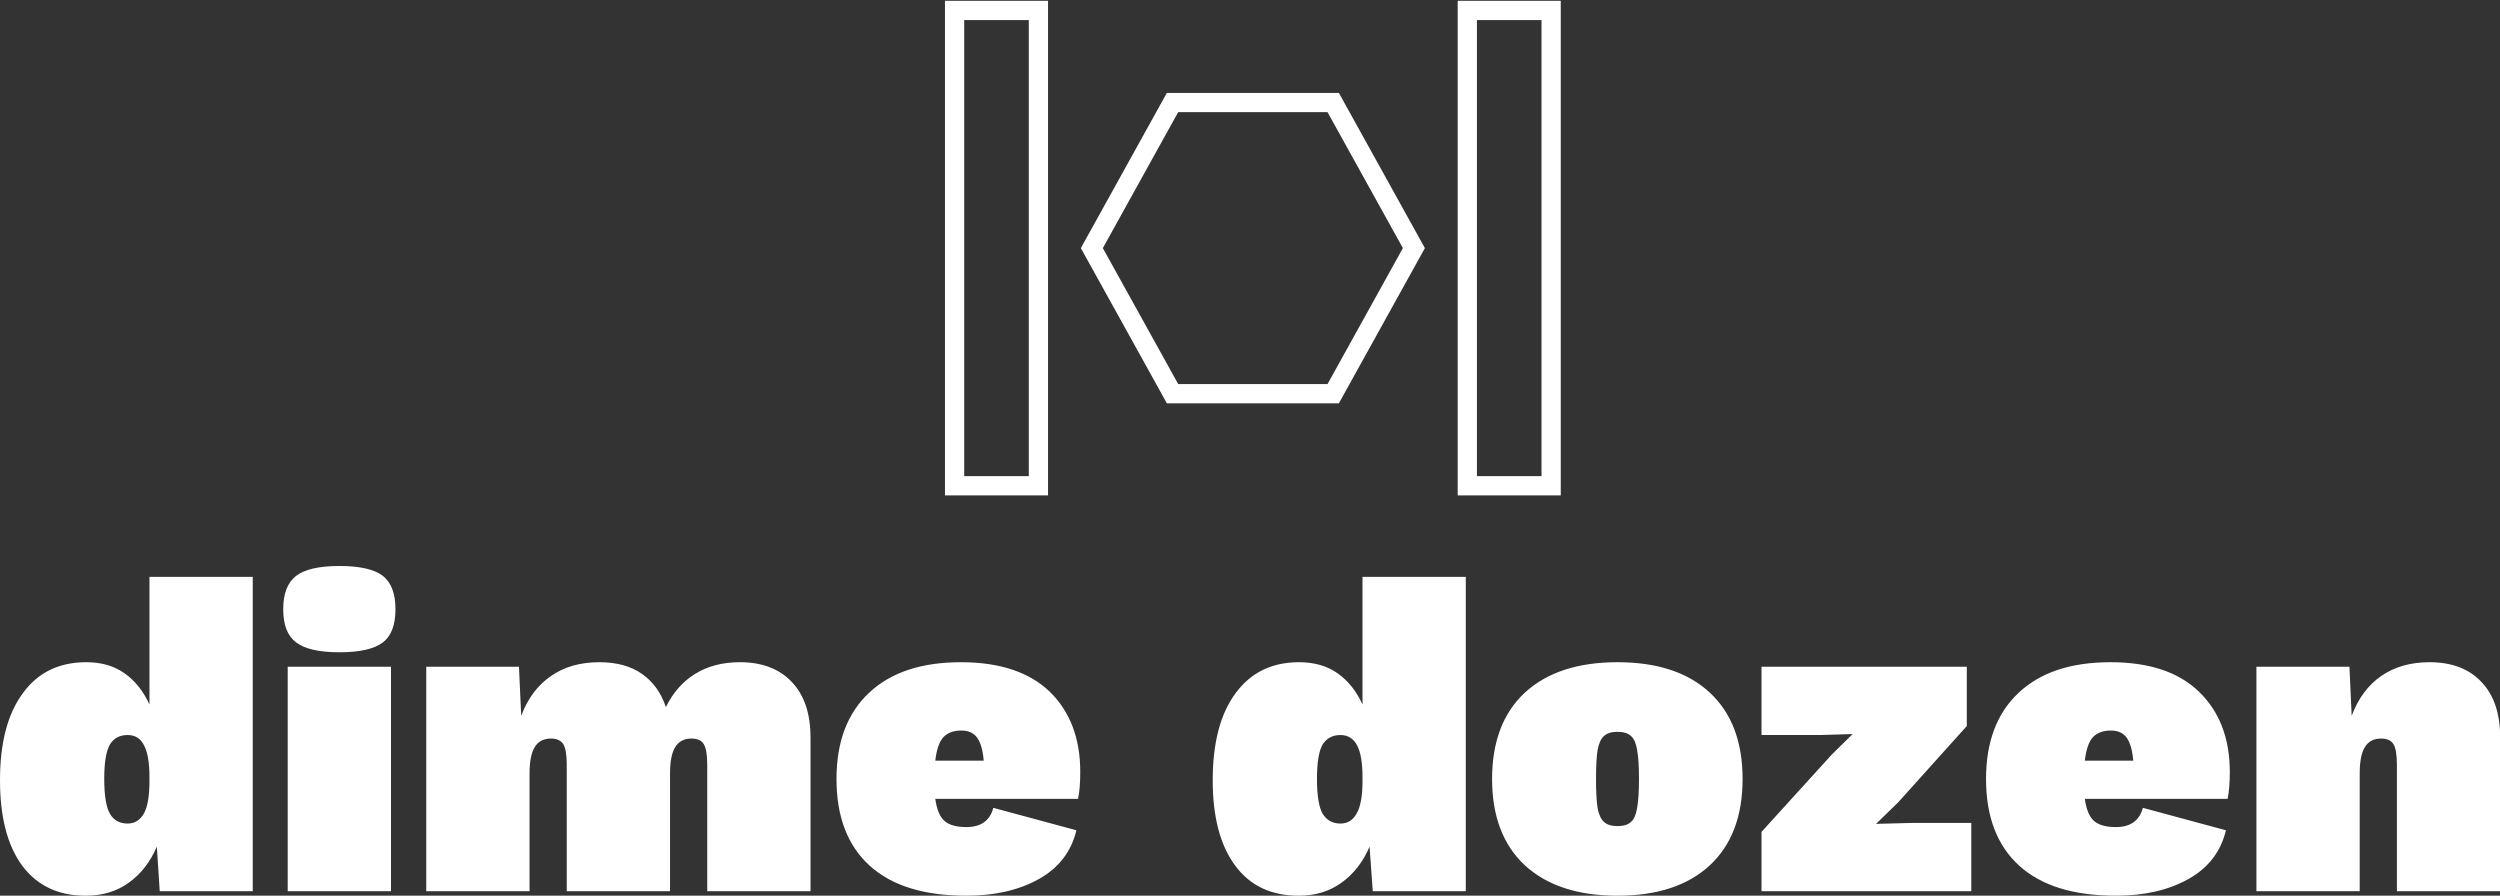 <svg data-v-423bf9ae="" xmlns="http://www.w3.org/2000/svg" viewBox="0 0 454.961 163" class="iconAbove"><rect x="0" y="0" width="454.961" height="163" fill="#333333" stroke="none"/><!----><!----><!----><g data-v-423bf9ae="" id="432dbf68-a938-429e-90c3-9a31f236085b" fill="white" transform="matrix(5.837,0,0,5.837,-2.043,86.191)"><path d="M5.01 3.22L8.23 3.22L8.23 13.02L5.33 13.02L5.24 11.63L5.24 11.63Q4.93 12.35 4.37 12.75L4.37 12.75L4.37 12.75Q3.81 13.16 3.02 13.16L3.02 13.16L3.02 13.16Q1.74 13.16 1.04 12.22L1.04 12.22L1.04 12.22Q0.35 11.28 0.35 9.56L0.35 9.56L0.35 9.56Q0.35 7.81 1.06 6.85L1.06 6.85L1.06 6.85Q1.76 5.88 3.04 5.88L3.04 5.88L3.04 5.88Q3.75 5.88 4.24 6.23L4.24 6.23L4.24 6.23Q4.73 6.58 5.01 7.20L5.01 7.20L5.01 3.22ZM4.33 10.91L4.33 10.91Q4.66 10.91 4.84 10.59L4.84 10.59L4.84 10.59Q5.01 10.28 5.01 9.58L5.01 9.58L5.01 9.46L5.01 9.46Q5.01 8.79 4.84 8.47L4.84 8.47L4.84 8.47Q4.68 8.15 4.33 8.15L4.33 8.15L4.33 8.15Q3.96 8.15 3.78 8.44L3.78 8.44L3.78 8.44Q3.60 8.74 3.60 9.52L3.60 9.52L3.60 9.52Q3.60 10.30 3.78 10.61L3.78 10.61L3.78 10.61Q3.96 10.91 4.33 10.91L4.33 10.91ZM10.93 5.57L10.93 5.57Q9.98 5.57 9.58 5.26L9.58 5.26L9.58 5.26Q9.18 4.96 9.18 4.23L9.18 4.23L9.18 4.23Q9.18 3.50 9.58 3.19L9.58 3.19L9.58 3.19Q9.98 2.88 10.93 2.88L10.93 2.88L10.93 2.88Q11.89 2.88 12.29 3.19L12.29 3.19L12.29 3.19Q12.68 3.50 12.68 4.23L12.68 4.23L12.68 4.23Q12.68 4.96 12.29 5.26L12.29 5.26L12.29 5.26Q11.89 5.57 10.93 5.57L10.93 5.57ZM12.54 6.02L12.54 13.02L9.32 13.02L9.32 6.02L12.54 6.02ZM23.42 5.88L23.42 5.88Q24.46 5.88 25.04 6.50L25.04 6.50L25.04 6.50Q25.62 7.11 25.62 8.23L25.62 8.23L25.62 13.02L22.40 13.02L22.40 9.07L22.40 9.07Q22.40 8.61 22.29 8.43L22.29 8.43L22.29 8.43Q22.18 8.26 21.91 8.26L21.91 8.26L21.91 8.26Q21.56 8.26 21.40 8.53L21.40 8.53L21.40 8.53Q21.24 8.79 21.24 9.35L21.24 9.35L21.24 13.02L18.02 13.02L18.02 9.07L18.02 9.07Q18.02 8.61 17.91 8.43L17.91 8.43L17.91 8.43Q17.79 8.26 17.53 8.26L17.53 8.26L17.53 8.26Q17.18 8.26 17.02 8.53L17.02 8.53L17.02 8.53Q16.86 8.79 16.86 9.35L16.86 9.35L16.86 13.02L13.64 13.02L13.64 6.02L16.53 6.02L16.60 7.55L16.60 7.55Q16.91 6.73 17.53 6.31L17.53 6.31L17.53 6.31Q18.14 5.88 19.04 5.88L19.04 5.88L19.04 5.88Q19.84 5.88 20.36 6.24L20.36 6.24L20.36 6.24Q20.89 6.61 21.11 7.28L21.11 7.28L21.11 7.28Q21.45 6.59 22.03 6.24L22.03 6.24L22.03 6.24Q22.61 5.88 23.42 5.88L23.42 5.88ZM34.03 9.30L34.03 9.30Q34.03 9.83 33.96 10.14L33.96 10.14L29.51 10.14L29.51 10.14Q29.58 10.65 29.81 10.84L29.81 10.84L29.81 10.84Q30.03 11.02 30.48 11.02L30.48 11.02L30.48 11.02Q31.16 11.02 31.32 10.42L31.32 10.42L33.91 11.12L33.91 11.12Q33.67 12.12 32.74 12.64L32.74 12.64L32.74 12.64Q31.81 13.16 30.48 13.16L30.48 13.16L30.48 13.16Q28.49 13.16 27.46 12.22L27.46 12.22L27.46 12.22Q26.43 11.28 26.43 9.52L26.43 9.52L26.43 9.52Q26.43 7.78 27.45 6.83L27.45 6.83L27.45 6.83Q28.46 5.88 30.31 5.88L30.31 5.88L30.31 5.88Q32.12 5.88 33.08 6.80L33.08 6.80L33.08 6.80Q34.03 7.73 34.03 9.30L34.03 9.30ZM30.32 8.01L30.32 8.01Q29.96 8.01 29.76 8.22L29.76 8.22L29.76 8.22Q29.57 8.43 29.51 8.95L29.51 8.95L31.02 8.95L31.02 8.95Q30.98 8.47 30.82 8.24L30.82 8.24L30.82 8.24Q30.66 8.01 30.32 8.01L30.32 8.01ZM42.83 3.22L46.05 3.22L46.05 13.02L43.15 13.02L43.05 11.63L43.05 11.63Q42.74 12.35 42.18 12.75L42.18 12.75L42.18 12.75Q41.62 13.16 40.84 13.16L40.84 13.16L40.84 13.16Q39.55 13.16 38.86 12.22L38.86 12.22L38.86 12.22Q38.16 11.28 38.16 9.56L38.16 9.56L38.16 9.56Q38.16 7.81 38.87 6.85L38.87 6.85L38.87 6.85Q39.58 5.88 40.85 5.88L40.85 5.88L40.85 5.88Q41.57 5.88 42.06 6.23L42.06 6.23L42.06 6.23Q42.55 6.58 42.83 7.20L42.83 7.20L42.83 3.22ZM42.14 10.91L42.14 10.91Q42.48 10.91 42.65 10.59L42.65 10.59L42.65 10.59Q42.83 10.28 42.83 9.58L42.83 9.58L42.83 9.46L42.83 9.46Q42.83 8.79 42.66 8.47L42.66 8.47L42.66 8.47Q42.49 8.15 42.14 8.15L42.14 8.15L42.14 8.15Q41.78 8.15 41.59 8.44L41.59 8.44L41.59 8.44Q41.41 8.74 41.41 9.52L41.41 9.52L41.41 9.52Q41.41 10.30 41.59 10.61L41.59 10.61L41.59 10.61Q41.78 10.91 42.14 10.91L42.14 10.91ZM50.78 5.88L50.78 5.88Q52.64 5.88 53.66 6.83L53.66 6.83L53.66 6.83Q54.68 7.78 54.68 9.52L54.68 9.52L54.68 9.52Q54.68 11.26 53.66 12.21L53.66 12.21L53.66 12.21Q52.64 13.16 50.78 13.16L50.78 13.16L50.78 13.16Q48.92 13.16 47.89 12.21L47.89 12.21L47.89 12.21Q46.87 11.26 46.87 9.52L46.87 9.52L46.87 9.52Q46.87 7.78 47.89 6.83L47.89 6.83L47.89 6.83Q48.92 5.88 50.78 5.88L50.78 5.88ZM50.78 8.05L50.78 8.05Q50.50 8.05 50.36 8.18L50.36 8.18L50.36 8.18Q50.22 8.30 50.16 8.61L50.16 8.61L50.16 8.61Q50.11 8.92 50.11 9.52L50.11 9.52L50.11 9.52Q50.11 10.12 50.16 10.43L50.16 10.43L50.16 10.43Q50.22 10.74 50.36 10.86L50.36 10.86L50.36 10.86Q50.50 10.99 50.78 10.99L50.78 10.99L50.78 10.99Q51.06 10.99 51.20 10.86L51.20 10.86L51.20 10.86Q51.34 10.74 51.39 10.43L51.39 10.43L51.39 10.43Q51.45 10.12 51.45 9.52L51.45 9.52L51.45 9.52Q51.45 8.92 51.39 8.61L51.39 8.61L51.39 8.61Q51.34 8.30 51.20 8.18L51.20 8.18L51.20 8.18Q51.06 8.05 50.78 8.05L50.78 8.05ZM55.27 13.02L55.27 11.17L57.46 8.76L58.11 8.12L57.09 8.15L55.27 8.15L55.27 6.02L61.67 6.02L61.67 7.87L59.53 10.25L58.84 10.92L59.99 10.89L61.81 10.89L61.81 13.02L55.27 13.02ZM69.87 9.30L69.87 9.30Q69.87 9.83 69.80 10.14L69.80 10.14L65.35 10.14L65.35 10.14Q65.42 10.65 65.65 10.84L65.65 10.84L65.65 10.84Q65.87 11.02 66.32 11.02L66.32 11.02L66.32 11.02Q67.00 11.02 67.16 10.42L67.16 10.42L69.75 11.12L69.75 11.12Q69.51 12.12 68.58 12.64L68.58 12.64L68.58 12.64Q67.65 13.16 66.32 13.16L66.32 13.16L66.32 13.16Q64.33 13.16 63.30 12.22L63.30 12.22L63.30 12.22Q62.27 11.28 62.27 9.52L62.27 9.52L62.27 9.52Q62.27 7.78 63.29 6.83L63.29 6.83L63.29 6.83Q64.30 5.88 66.15 5.88L66.15 5.88L66.15 5.88Q67.96 5.88 68.91 6.80L68.91 6.80L68.91 6.80Q69.87 7.73 69.87 9.30L69.87 9.30ZM66.16 8.01L66.16 8.01Q65.80 8.01 65.60 8.22L65.60 8.22L65.60 8.22Q65.41 8.43 65.35 8.95L65.35 8.95L66.86 8.95L66.86 8.95Q66.82 8.47 66.66 8.24L66.66 8.24L66.66 8.24Q66.50 8.01 66.16 8.01L66.16 8.01ZM76.10 5.88L76.10 5.88Q77.14 5.88 77.72 6.50L77.72 6.50L77.72 6.50Q78.30 7.11 78.30 8.23L78.30 8.23L78.30 13.02L75.08 13.02L75.08 9.07L75.08 9.07Q75.08 8.61 74.97 8.43L74.97 8.43L74.97 8.43Q74.86 8.26 74.59 8.26L74.59 8.26L74.59 8.26Q74.24 8.26 74.08 8.53L74.08 8.53L74.08 8.53Q73.92 8.79 73.92 9.35L73.92 9.35L73.92 13.02L70.70 13.02L70.70 6.02L73.60 6.02L73.67 7.55L73.67 7.55Q73.98 6.73 74.59 6.31L74.59 6.31L74.59 6.31Q75.21 5.88 76.10 5.88L76.10 5.88Z"></path></g><!----><g data-v-423bf9ae="" id="b050cc0f-e53b-4830-882e-a01031f36727" transform="matrix(3.502,0,0,3.502,171.969,-10.881)" stroke="none" fill="white"><path d="M19.88 8.935L23.796 16l-3.915 7.065H12.12L8.204 16l3.915-7.065h7.761m.59-1h-8.94L7.061 16l4.47 8.065h8.939L24.939 16 20.47 7.935zM4.356 4.15v23.7H1V4.15h3.356m1-1H0v25.7h5.356V3.15zM31 4.15v23.7h-3.356V4.15H31m1-1h-5.356v25.7H32V3.15z"></path></g><!----></svg>